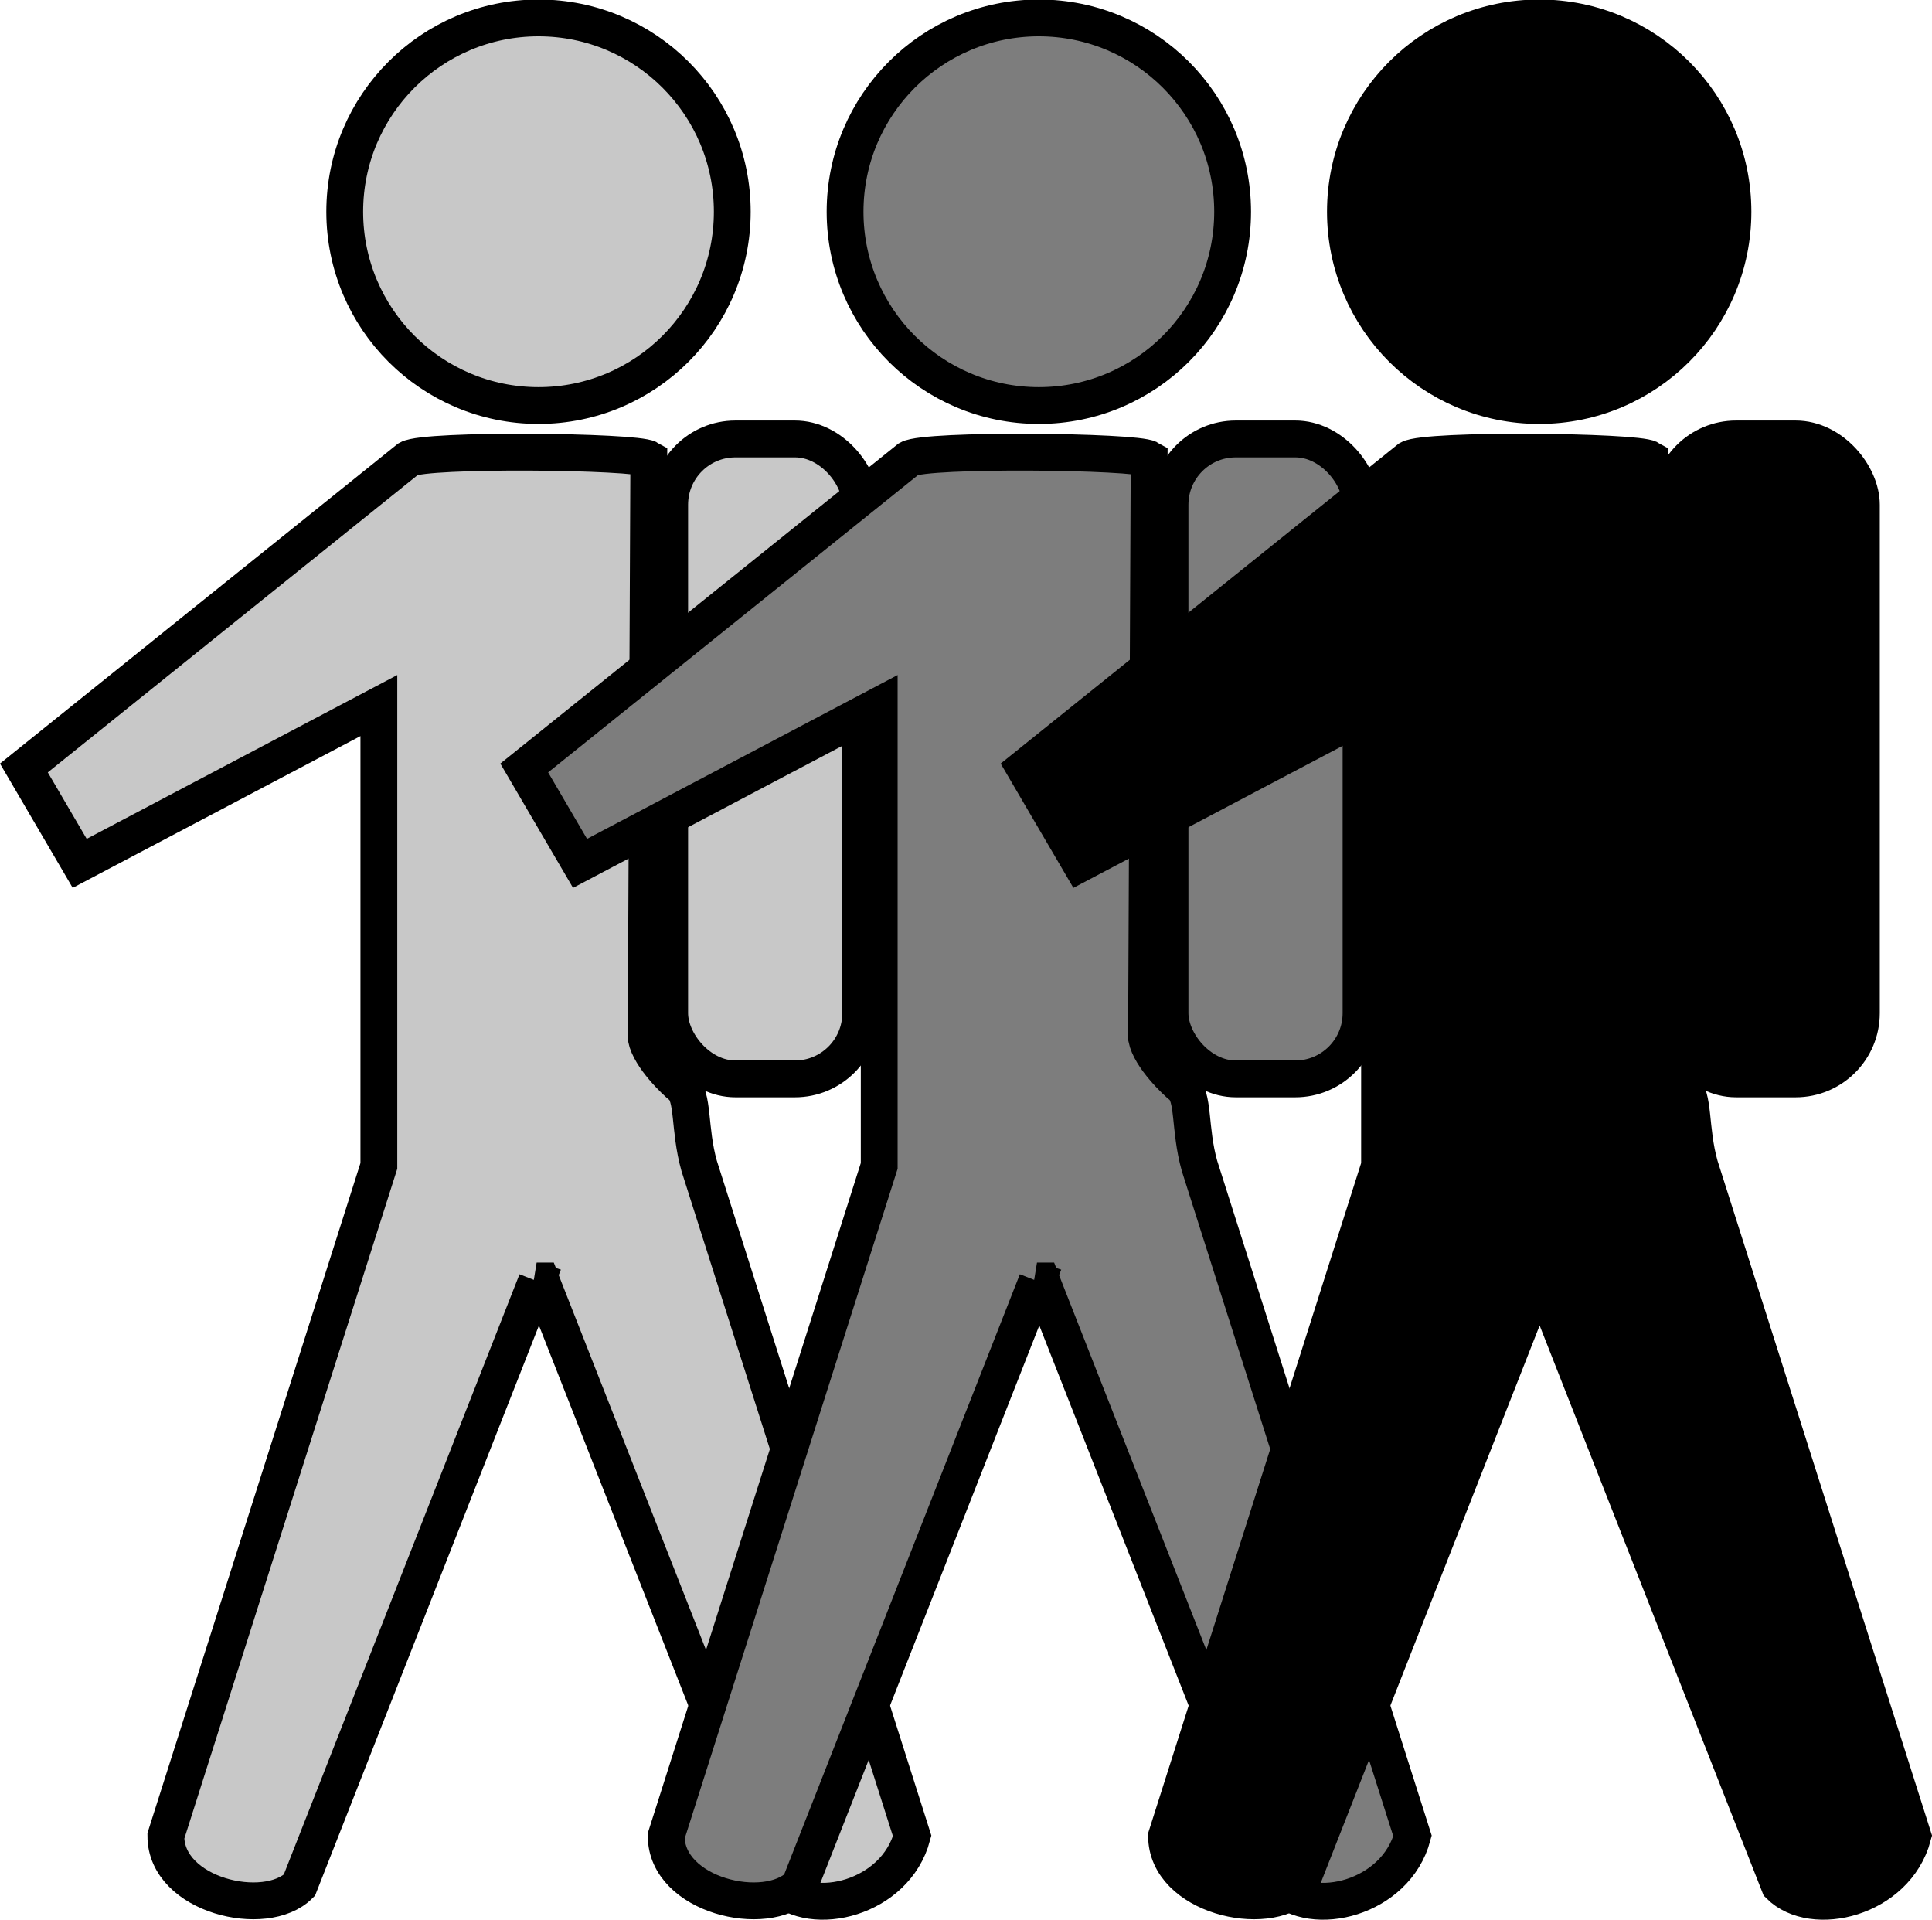 <?xml version="1.0" encoding="UTF-8" standalone="no"?>
<!-- Created with Inkscape (http://www.inkscape.org/) -->

<svg
   xmlns:dc="http://purl.org/dc/elements/1.1/"
   xmlns:cc="http://creativecommons.org/ns#"
   xmlns:rdf="http://www.w3.org/1999/02/22-rdf-syntax-ns#"
   xmlns:svg="http://www.w3.org/2000/svg"
   xmlns="http://www.w3.org/2000/svg"
   xmlns:sodipodi="http://sodipodi.sourceforge.net/DTD/sodipodi-0.dtd"
   xmlns:inkscape="http://www.inkscape.org/namespaces/inkscape"
   width="419.763"
   height="417.064"
   id="svg3220"
   version="1.1"
   inkscape:version="0.48.2 r9819"
   sodipodi:docname="Nouveau document 11">
  <defs
     id="defs3222" />
  <sodipodi:namedview
     id="base"
     pagecolor="#ffffff"
     bordercolor="#666666"
     borderopacity="1.0"
     inkscape:pageopacity="0.0"
     inkscape:pageshadow="2"
     inkscape:zoom="0.35"
     inkscape:cx="210.39732"
     inkscape:cy="208.55296"
     inkscape:document-units="px"
     inkscape:current-layer="layer1"
     showgrid="false"
     fit-margin-top="0"
     fit-margin-left="0"
     fit-margin-right="0"
     fit-margin-bottom="0"
     inkscape:window-width="486"
     inkscape:window-height="399"
     inkscape:window-x="66"
     inkscape:window-y="373"
     inkscape:window-maximized="0" />
  <g
     inkscape:label="Calque 1"
     inkscape:groupmode="layer"
     id="layer1"
     transform="translate(-164.603,-323.852)">
    <g
       id="g3319"
       inkscape:export-filename="/home/bbesson/Desktop/sac4.png"
       inkscape:export-xdpi="3.4531145"
       inkscape:export-ydpi="3.4531145"
       style="fill:#c8c8c8;fill-opacity:1;stroke:#000000;stroke-width:8;stroke-miterlimit:4;stroke-opacity:1;stroke-dasharray:none"
       transform="translate(-84.147,-37.039)">
      <rect
         rx="14.286"
         ry="14.286"
         y="456.245"
         x="394.247"
         height="139.013"
         width="41.506"
         id="rect2433"
         style="fill:#c8c8c8;fill-opacity:1;fill-rule:nonzero;stroke:#000000;stroke-width:8;stroke-linejoin:round;stroke-miterlimit:4;stroke-opacity:1;stroke-dasharray:none;stroke-dashoffset:0" />
      <g
         style="fill:#c8c8c8;fill-opacity:1;stroke:#000000;stroke-width:8;stroke-miterlimit:4;stroke-opacity:1;stroke-dasharray:none"
         id="g2435">
        <path
           sodipodi:type="arc"
           style="fill:#c8c8c8;fill-opacity:1;fill-rule:nonzero;stroke:#000000;stroke-width:7.531;stroke-linejoin:miter;stroke-miterlimit:4;stroke-opacity:1;stroke-dasharray:none;stroke-dashoffset:0"
           id="path2437"
           sodipodi:cx="393.92856"
           sodipodi:cy="434.50504"
           sodipodi:rx="39.642857"
           sodipodi:ry="39.642857"
           d="m 433.571,434.505 c 0,21.894 -17.749,39.643 -39.643,39.643 -21.894,0 -39.643,-17.749 -39.643,-39.643 0,-21.894 17.749,-39.643 39.643,-39.643 21.894,0 39.643,17.749 39.643,39.643 z"
           transform="matrix(1.062,0,0,1.062,-52.602,-54.56)" />
        <path
           inkscape:connector-curvature="0"
           style="fill:#c8c8c8;fill-opacity:1;fill-rule:evenodd;stroke:#000000;stroke-width:8;stroke-linecap:butt;stroke-linejoin:miter;stroke-miterlimit:4;stroke-opacity:1;stroke-dasharray:none"
           d="m 365.344,639.156 1,0 51.594,131.281 c 7.246,7.246 25.352,2.896 29,-10.719 l -46.281,-145.562 c -2.298,-8.149 -1.095,-15.156 -3.874,-17.341 -1.156,-0.922 -6.789,-6.185 -7.641,-10.44 l 0.573,-125.813 c -2.906,-1.678 -48.473,-2.16 -52.214,0 l -83.562,67.156 12.125,20.719 65,-34.281 0,100 -46.281,145.562 c 0,12.943 21.657,18.061 29,10.719 l 51.562,-131.281 z"
           id="path3242"
           sodipodi:nodetypes="cccccccccccccccc" />
      </g>
    </g>
    <g
       id="g3912"
       inkscape:export-filename="/home/bbesson/Desktop/sac1.png"
       inkscape:export-xdpi="3.4781361"
       inkscape:export-ydpi="3.4781361"
       style="fill:#7d7d7d;fill-opacity:1;stroke:#000000;stroke-width:8;stroke-miterlimit:4;stroke-opacity:1;stroke-dasharray:none"
       transform="translate(24.562,-37.039)">
      <rect
         rx="14.286"
         ry="14.286"
         y="456.245"
         x="394.247"
         height="139.013"
         width="41.506"
         id="rect3914"
         style="fill:#7d7d7d;fill-opacity:1;fill-rule:nonzero;stroke:#000000;stroke-width:8;stroke-linejoin:round;stroke-miterlimit:4;stroke-opacity:1;stroke-dasharray:none;stroke-dashoffset:0" />
      <g
         style="fill:#7d7d7d;fill-opacity:1;stroke:#000000;stroke-width:8;stroke-miterlimit:4;stroke-opacity:1;stroke-dasharray:none"
         id="g3916">
        <path
           sodipodi:type="arc"
           style="fill:#7d7d7d;fill-opacity:1;fill-rule:nonzero;stroke:#000000;stroke-width:7.531;stroke-linejoin:miter;stroke-miterlimit:4;stroke-opacity:1;stroke-dasharray:none;stroke-dashoffset:0"
           id="path3918"
           sodipodi:cx="393.92856"
           sodipodi:cy="434.50504"
           sodipodi:rx="39.642857"
           sodipodi:ry="39.642857"
           d="m 433.571,434.505 c 0,21.894 -17.749,39.643 -39.643,39.643 -21.894,0 -39.643,-17.749 -39.643,-39.643 0,-21.894 17.749,-39.643 39.643,-39.643 21.894,0 39.643,17.749 39.643,39.643 z"
           transform="matrix(1.062,0,0,1.062,-52.602,-54.56)" />
        <path
           inkscape:connector-curvature="0"
           style="fill:#7d7d7d;fill-opacity:1;fill-rule:evenodd;stroke:#000000;stroke-width:8;stroke-linecap:butt;stroke-linejoin:miter;stroke-miterlimit:4;stroke-opacity:1;stroke-dasharray:none"
           d="m 365.344,639.156 1,0 51.594,131.281 c 7.246,7.246 25.352,2.896 29,-10.719 l -46.281,-145.562 c -2.298,-8.149 -1.095,-15.156 -3.874,-17.341 -1.156,-0.922 -6.789,-6.185 -7.641,-10.44 l 0.573,-125.813 c -2.906,-1.678 -48.473,-2.16 -52.214,0 l -83.562,67.156 12.125,20.719 65,-34.281 0,100 -46.281,145.562 c 0,12.943 21.657,18.061 29,10.719 l 51.562,-131.281 z"
           id="path3920"
           sodipodi:nodetypes="cccccccccccccccc" />
      </g>
    </g>
    <g
       id="g3922"
       inkscape:export-filename="/home/bbesson/Desktop/sac1.png"
       inkscape:export-xdpi="3.4781361"
       inkscape:export-ydpi="3.4781361"
       style="fill:#000000;fill-opacity:1;stroke:#000000;stroke-width:8;stroke-miterlimit:4;stroke-opacity:1;stroke-dasharray:none"
       transform="translate(133.272,-37.039)">
      <rect
         rx="14.286"
         ry="14.286"
         y="456.245"
         x="394.247"
         height="139.013"
         width="41.506"
         id="rect3924"
         style="fill:#000000;fill-opacity:1;fill-rule:nonzero;stroke:#000000;stroke-width:8;stroke-linejoin:round;stroke-miterlimit:4;stroke-opacity:1;stroke-dasharray:none;stroke-dashoffset:0" />
      <g
         style="fill:#000000;fill-opacity:1;stroke:#000000;stroke-width:8;stroke-miterlimit:4;stroke-opacity:1;stroke-dasharray:none"
         id="g3926">
        <path
           sodipodi:type="arc"
           style="fill:#000000;fill-opacity:1;fill-rule:nonzero;stroke:#000000;stroke-width:7.531;stroke-linejoin:miter;stroke-miterlimit:4;stroke-opacity:1;stroke-dasharray:none;stroke-dashoffset:0"
           id="path3928"
           sodipodi:cx="393.92856"
           sodipodi:cy="434.50504"
           sodipodi:rx="39.642857"
           sodipodi:ry="39.642857"
           d="m 433.571,434.505 c 0,21.894 -17.749,39.643 -39.643,39.643 -21.894,0 -39.643,-17.749 -39.643,-39.643 0,-21.894 17.749,-39.643 39.643,-39.643 21.894,0 39.643,17.749 39.643,39.643 z"
           transform="matrix(1.062,0,0,1.062,-52.602,-54.56)" />
        <path
           inkscape:connector-curvature="0"
           style="fill:#000000;fill-opacity:1;fill-rule:evenodd;stroke:#000000;stroke-width:8;stroke-linecap:butt;stroke-linejoin:miter;stroke-miterlimit:4;stroke-opacity:1;stroke-dasharray:none"
           d="m 365.344,639.156 1,0 51.594,131.281 c 7.246,7.246 25.352,2.896 29,-10.719 l -46.281,-145.562 c -2.298,-8.149 -1.095,-15.156 -3.874,-17.341 -1.156,-0.922 -6.789,-6.185 -7.641,-10.44 l 0.573,-125.813 c -2.906,-1.678 -48.473,-2.16 -52.214,0 l -83.562,67.156 12.125,20.719 65,-34.281 0,100 -46.281,145.562 c 0,12.943 21.657,18.061 29,10.719 l 51.562,-131.281 z"
           id="path3930"
           sodipodi:nodetypes="cccccccccccccccc" />
      </g>
    </g>
  </g>
</svg>
